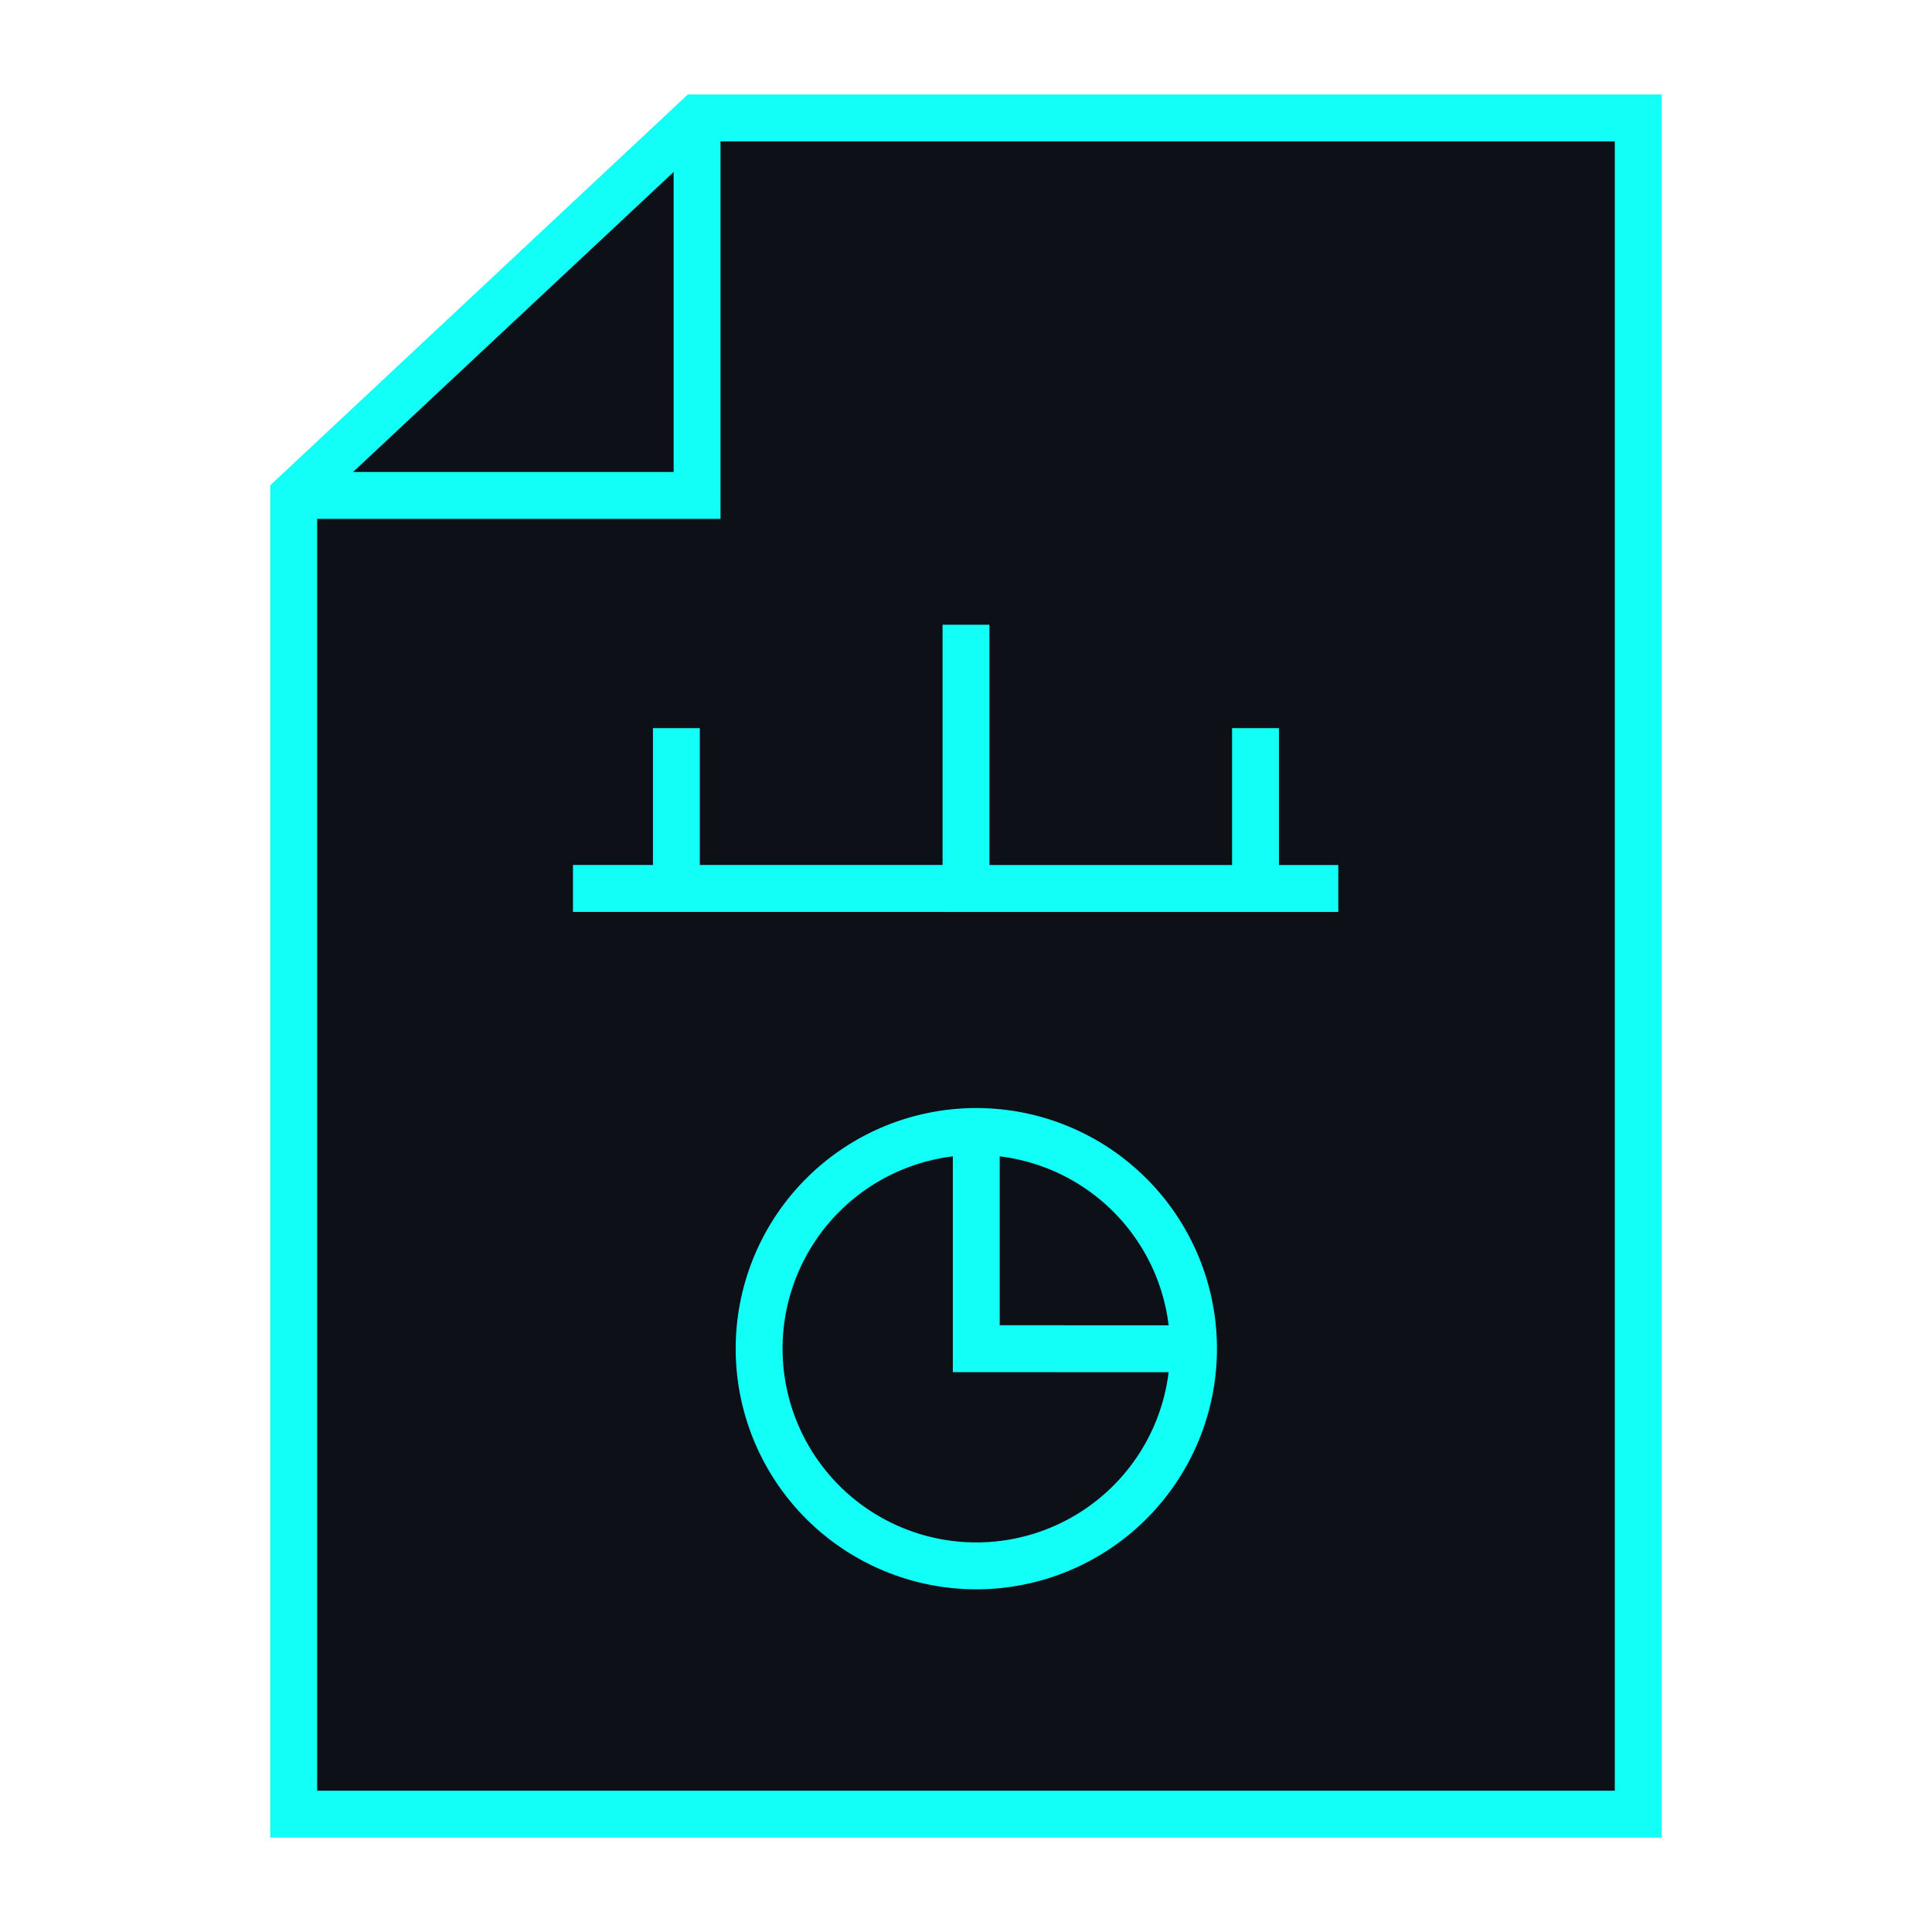 <?xml version="1.0" encoding="UTF-8" standalone="no"?>
<!-- Created with Inkscape (http://www.inkscape.org/) -->

<svg
   width="41mm"
   height="41mm"
   viewBox="0 0 41 41"
   version="1.1"
   id="svg38384"
   inkscape:version="1.1.2 (b8e25be833, 2022-02-05)"
   sodipodi:docname="logo_icon.svg"
   xmlns:inkscape="http://www.inkscape.org/namespaces/inkscape"
   xmlns:sodipodi="http://sodipodi.sourceforge.net/DTD/sodipodi-0.dtd"
   xmlns="http://www.w3.org/2000/svg"
   xmlns:svg="http://www.w3.org/2000/svg">
  <sodipodi:namedview
     id="namedview38386"
     pagecolor="#00000f"
     bordercolor="#eeeeee"
     borderopacity="1"
     inkscape:pageshadow="0"
     inkscape:pageopacity="1"
     inkscape:pagecheckerboard="0"
     inkscape:document-units="mm"
     showgrid="true"
     fit-margin-top="1"
     fit-margin-left="1"
     fit-margin-right="1"
     fit-margin-bottom="1"
     inkscape:snap-bbox="true"
     inkscape:snap-global="true"
     inkscape:snap-bbox-edge-midpoints="true"
     inkscape:bbox-paths="true"
     inkscape:snap-nodes="true"
     inkscape:snap-others="true"
     inkscape:snap-grids="true"
     inkscape:snap-to-guides="true"
     inkscape:bbox-nodes="false"
     inkscape:snap-bbox-midpoints="false"
     inkscape:snap-page="false"
     inkscape:zoom="2.8284271"
     inkscape:cx="68.014864"
     inkscape:cy="66.699256"
     inkscape:window-width="1920"
     inkscape:window-height="1001"
     inkscape:window-x="-9"
     inkscape:window-y="-9"
     inkscape:window-maximized="1"
     inkscape:current-layer="g1146"
     height="44.65mm">
    <inkscape:grid
       type="xygrid"
       id="grid2435"
       spacingx="0.132"
       spacingy="0.132"
       originx="-119.859"
       originy="-9.532" />
  </sodipodi:namedview>
  <defs
     id="defs38381" />
  <g
     inkscape:label="Layer 1"
     inkscape:groupmode="layer"
     id="layer1"
     transform="translate(-126.397,-15.952)">
    <g
       id="g1146"
       transform="translate(101.495,-9.053)">
      <path
         id="path34836-0-9"
         style="display:inline;fill:#0d1117;fill-opacity:1;stroke:#000000;stroke-width:0.995;stroke-linecap:butt;stroke-linejoin:miter;stroke-miterlimit:4;stroke-dasharray:none;stroke-opacity:0"
         d="m 39.695,27.508 h 19.973 V 63.503 H 31.135 V 35.519 Z"
         sodipodi:nodetypes="cccccc" />
      <path
         id="path34836-0"
         style="display:inline;fill:#000000;fill-opacity:0;stroke:#12fff7;stroke-width:0.995;stroke-linecap:butt;stroke-linejoin:miter;stroke-miterlimit:4;stroke-dasharray:none;stroke-opacity:1"
         d="m 50.23,53.626 a 4.609,4.609 0 0 1 -4.609,4.609 4.609,4.609 0 0 1 -4.609,-4.609 4.609,4.609 0 0 1 4.609,-4.609 4.609,4.609 0 0 1 4.609,4.609 z M 39.256,43.859 h -2.195 m 2.634,-16.351 h 19.973 V 63.503 H 31.135 V 35.519 Z m -8.505,8.011 8.505,4.1e-5 -4.2e-5,-7.956 m 5.707,10.7 v 5.597 h 7.901 M 39.256,40.457 v 3.402 h 6.145 m 6.145,-3.402 v 3.402 m -5.926,5.268 c 0,0.219 0,4.006 0,4.499 0.329,0 4.033,0.003 4.719,0"
         sodipodi:insensitive="true" />
    </g>
  </g>
</svg>
